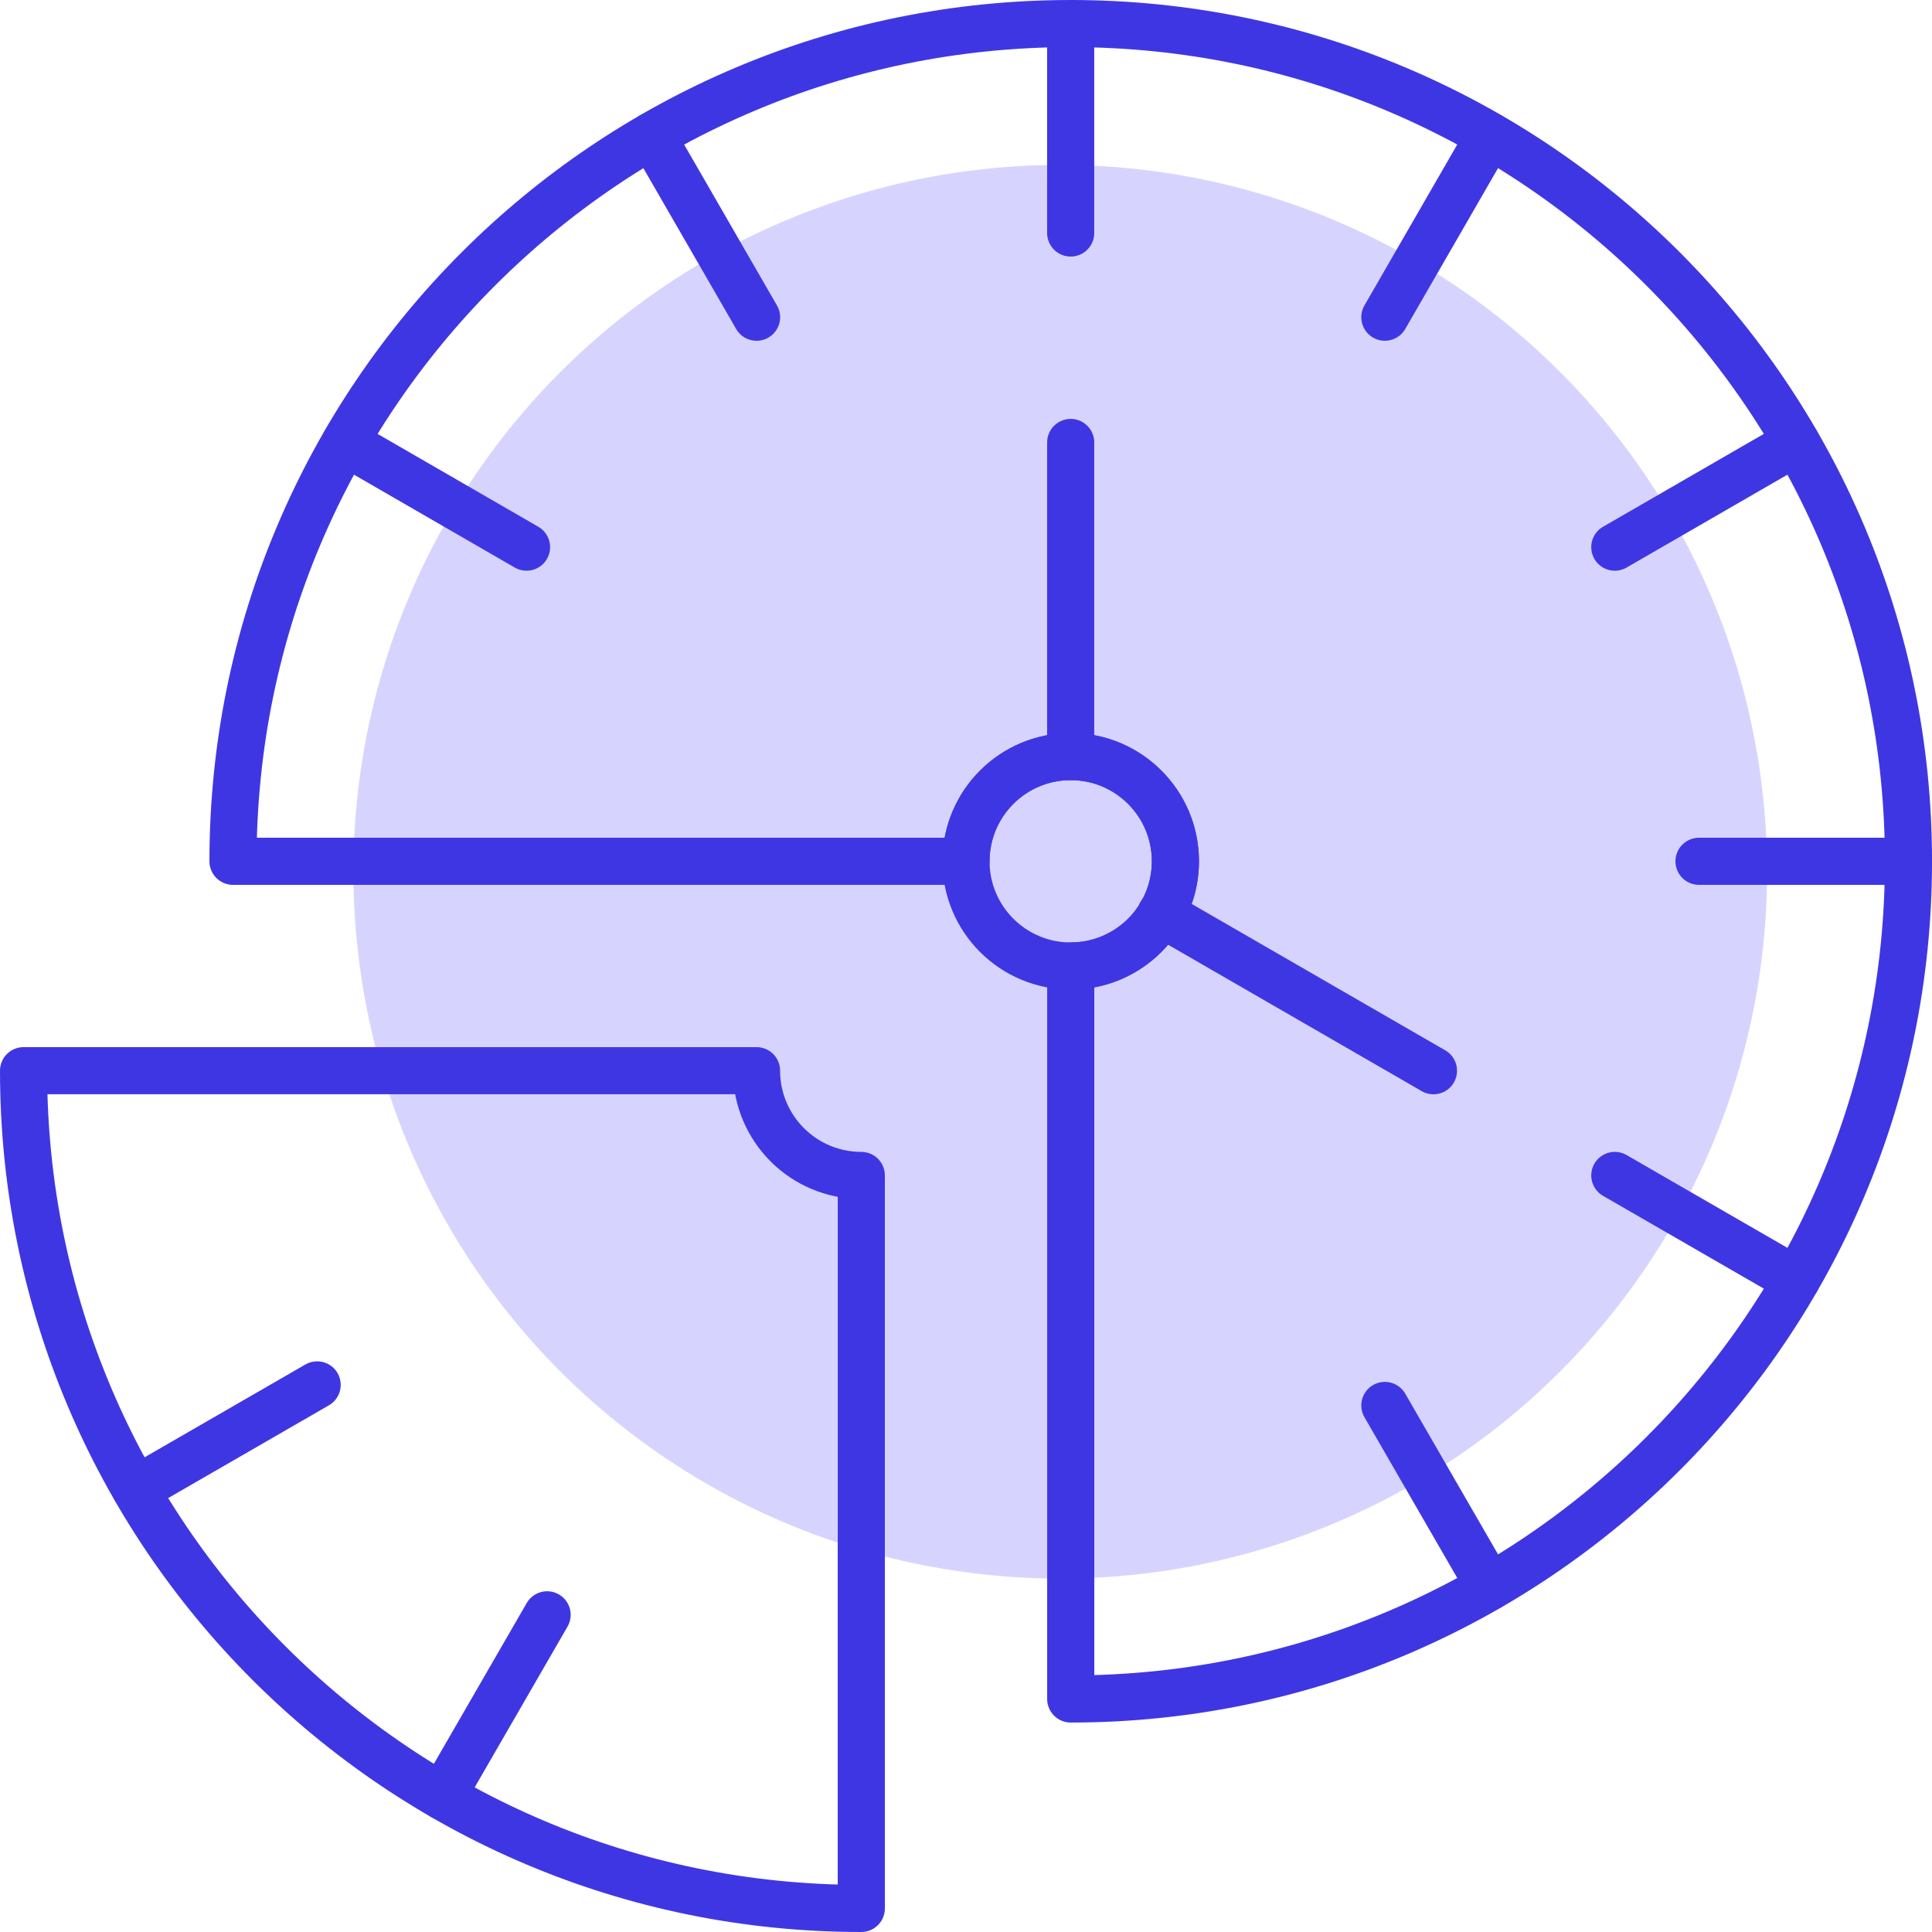 <svg width="82" height="82" viewBox="0 0 82 82" fill="none" xmlns="http://www.w3.org/2000/svg">
<circle cx="45" cy="37" r="30" fill="#D6D4FF"/>
<path d="M45.443 1V9.889" stroke="#3F36E3" stroke-width="2" stroke-miterlimit="10" stroke-linecap="round" stroke-linejoin="round"/>
<path d="M72.111 36.556H81" stroke="#3F36E3" stroke-width="2" stroke-miterlimit="10" stroke-linecap="round" stroke-linejoin="round"/>
<path d="M27.668 5.763L32.111 13.464" stroke="#3F36E3" stroke-width="2" stroke-miterlimit="10" stroke-linecap="round" stroke-linejoin="round"/>
<path d="M58.777 59.651L63.221 67.348" stroke="#3F36E3" stroke-width="2" stroke-miterlimit="10" stroke-linecap="round" stroke-linejoin="round"/>
<path d="M5.764 63.222L13.461 58.779" stroke="#3F36E3" stroke-width="2" stroke-miterlimit="10" stroke-linecap="round" stroke-linejoin="round"/>
<path d="M68.537 23.223L76.236 18.777" stroke="#3F36E3" stroke-width="2" stroke-miterlimit="10" stroke-linecap="round" stroke-linejoin="round"/>
<path d="M14.652 18.777L22.348 23.223" stroke="#3F36E3" stroke-width="2" stroke-miterlimit="10" stroke-linecap="round" stroke-linejoin="round"/>
<path d="M68.537 49.889L76.238 54.333" stroke="#3F36E3" stroke-width="2" stroke-miterlimit="10" stroke-linecap="round" stroke-linejoin="round"/>
<path d="M18.775 76.238L23.221 68.538" stroke="#3F36E3" stroke-width="2" stroke-miterlimit="10" stroke-linecap="round" stroke-linejoin="round"/>
<path d="M58.777 13.463L63.219 5.762" stroke="#3F36E3" stroke-width="2" stroke-miterlimit="10" stroke-linecap="round" stroke-linejoin="round"/>
<path d="M32.11 45.443H1C1 65.081 16.918 81 36.556 81V49.889C34.101 49.889 32.11 47.898 32.11 45.443Z" stroke="#3F36E3" stroke-width="2" stroke-miterlimit="10" stroke-linecap="round" stroke-linejoin="round"/>
<path d="M45.443 32.111V18.779" stroke="#3F36E3" stroke-width="2" stroke-miterlimit="10" stroke-linecap="round" stroke-linejoin="round"/>
<path d="M60.841 45.445L49.277 38.769" stroke="#3F36E3" stroke-width="2" stroke-miterlimit="10" stroke-linecap="round" stroke-linejoin="round"/>
<path d="M45.444 41C47.898 41 49.888 39.01 49.888 36.556C49.888 34.102 47.898 32.112 45.444 32.112C42.99 32.112 41 34.102 41 36.556C41 39.01 42.99 41 45.444 41Z" stroke="#3F36E3" stroke-width="2" stroke-miterlimit="10" stroke-linecap="round" stroke-linejoin="round"/>
<path d="M45.445 1C25.809 1 9.889 16.918 9.889 36.556H41.001C41.001 34.1 42.99 32.111 45.445 32.111C47.899 32.111 49.888 34.1 49.888 36.556C49.888 39.01 47.899 40.999 45.445 40.999V72.11C65.082 72.11 81.001 56.192 81.001 36.556C81.001 16.918 65.082 1 45.445 1Z" stroke="#3F36E3" stroke-width="2" stroke-miterlimit="10" stroke-linecap="round" stroke-linejoin="round"/>
</svg>
